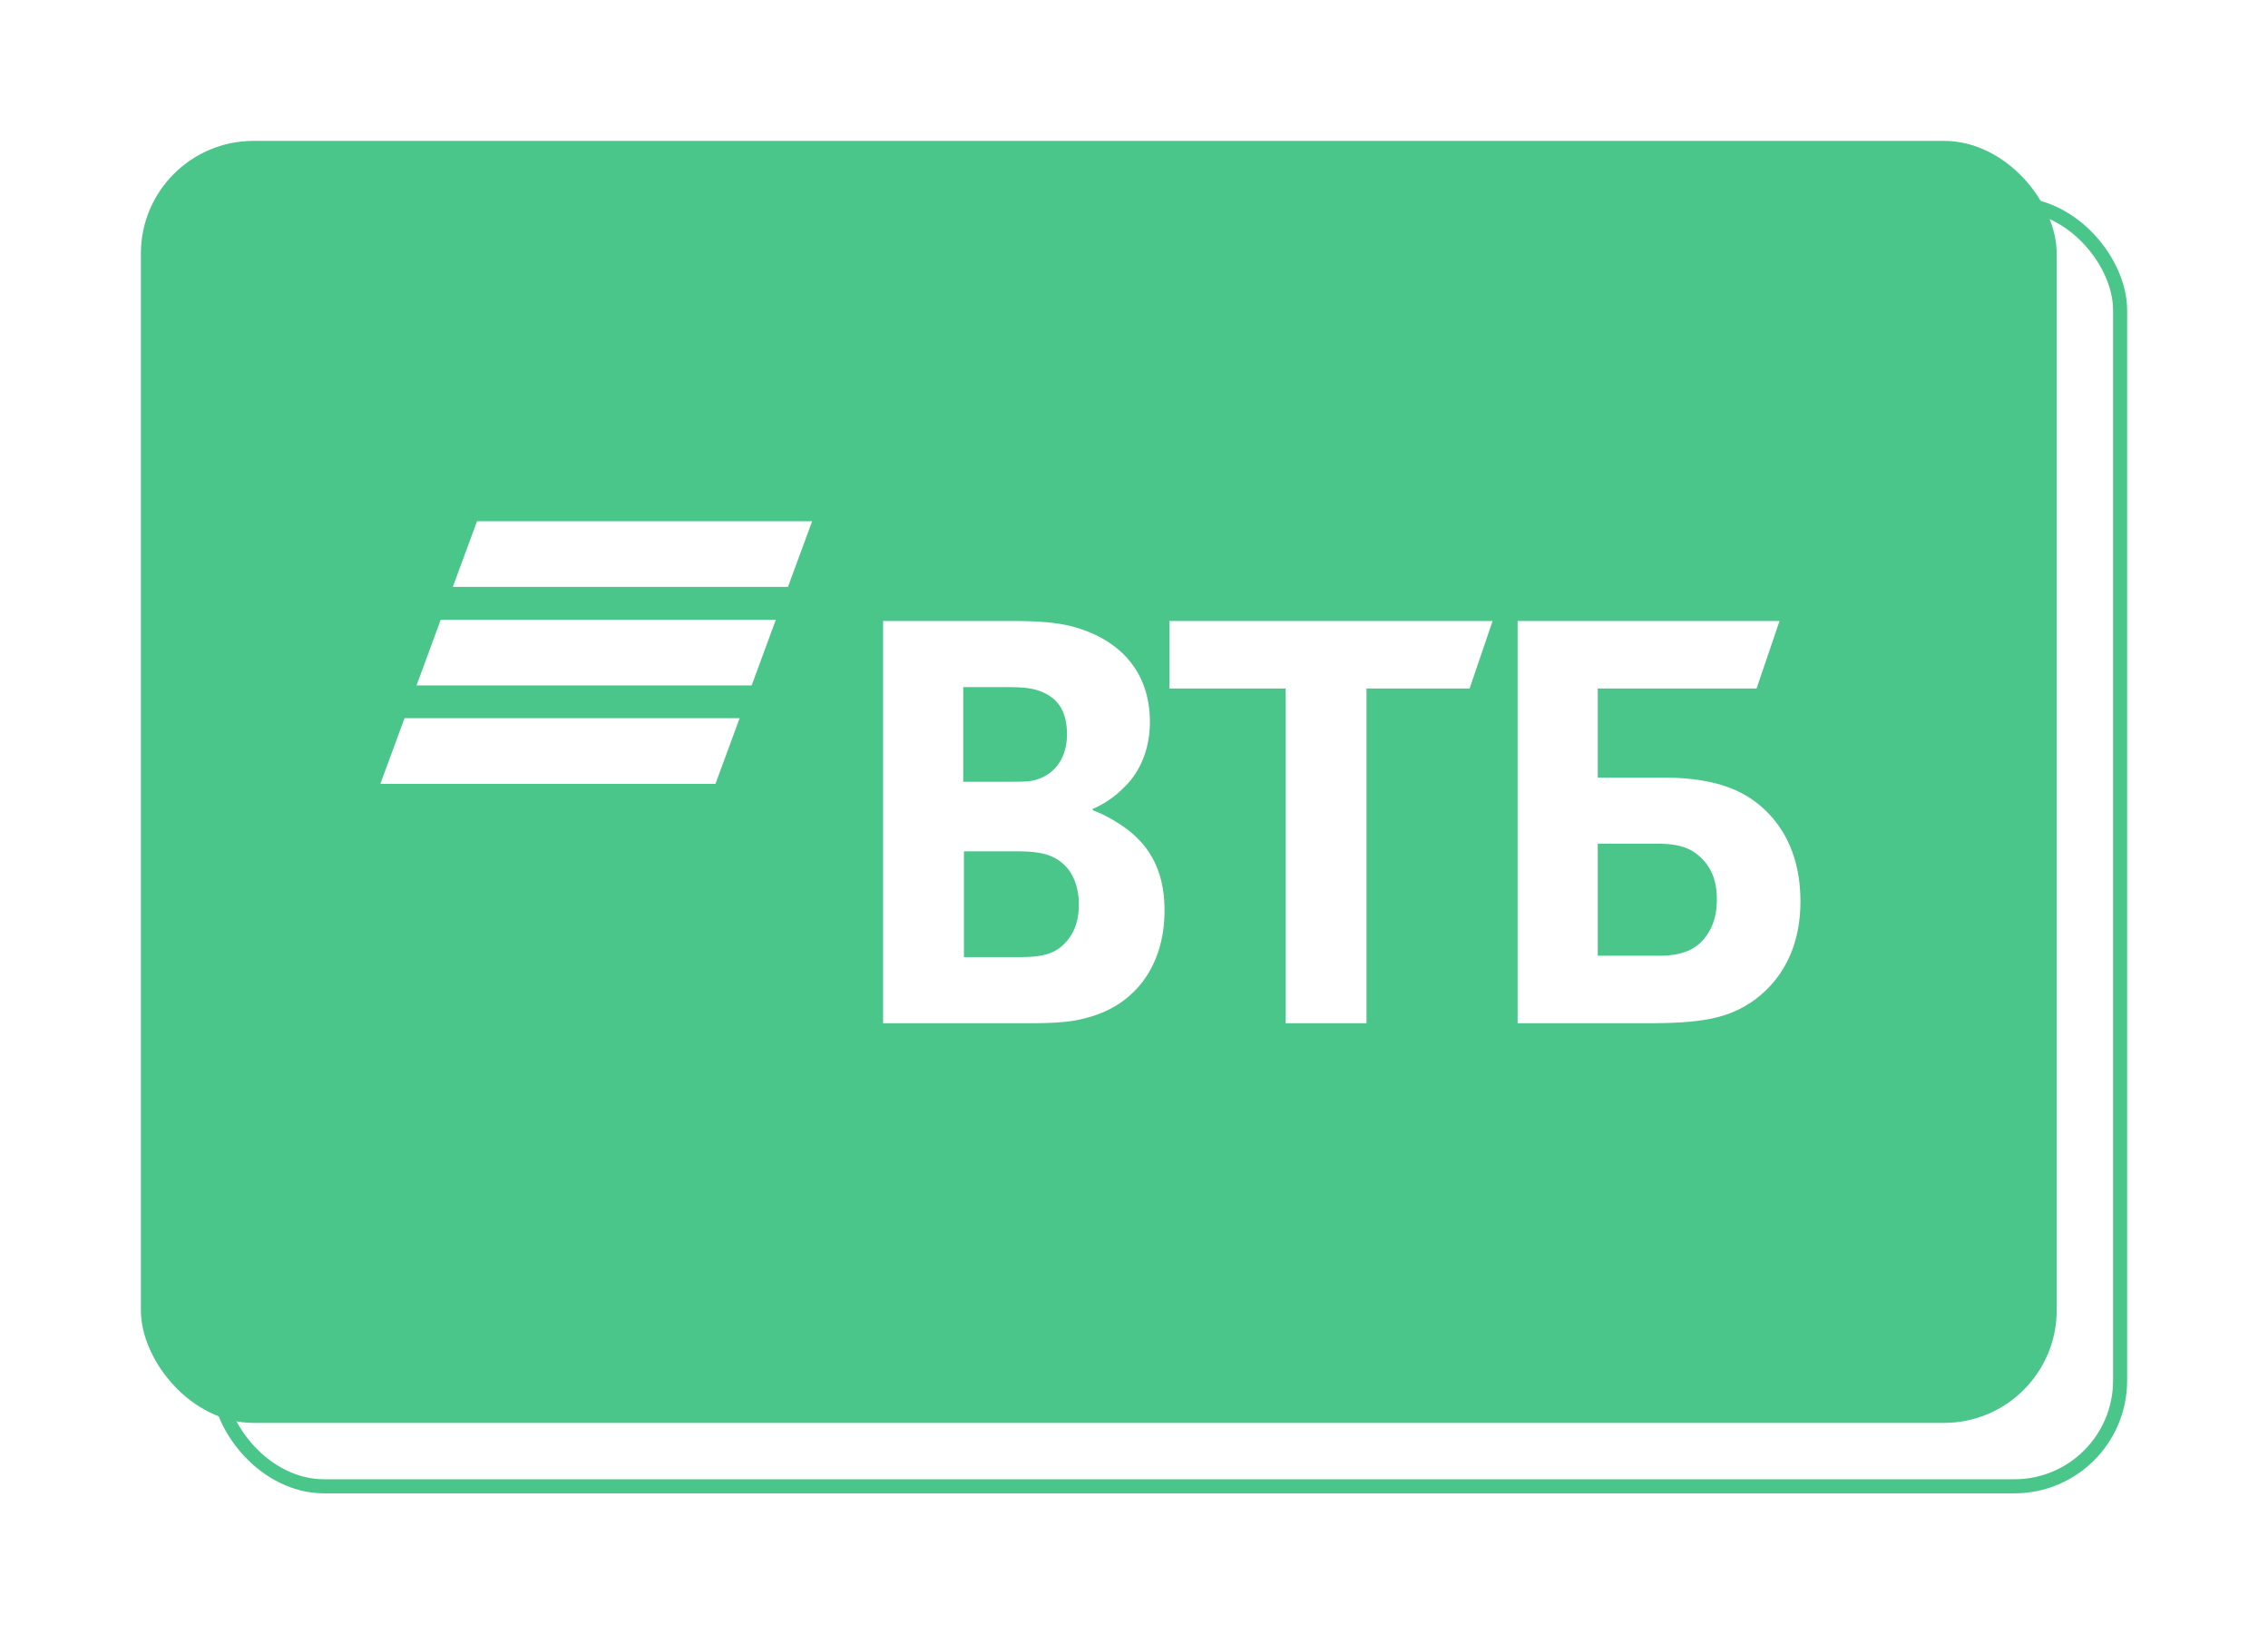 <?xml version="1.0" encoding="UTF-8"?> <svg xmlns="http://www.w3.org/2000/svg" width="161" height="116" fill="none" viewBox="0 0 161 116"> <g filter="url(#filter0_d)"> <rect width="135" height="91" x="15.5" y="14.5" stroke="#4BC68B" rx="7.5"></rect> </g> <g filter="url(#filter1_d)"> <rect width="136" height="91" x="10" y="10" fill="#4BC68B" rx="8"></rect> </g> <path fill="#fff" fill-rule="evenodd" d="M33.862 37l-1.717 4.66h23.789L57.65 37H33.862zm-2.575 6.99l-1.717 4.66h23.788l1.717-4.66H31.287zm-2.57 6.99L27 55.64h23.788l1.716-4.66H28.717zM77.573 57.417v.098c1.087.396 2.125 1.087 2.67 1.532 1.68 1.383 2.423 3.21 2.423 5.581 0 3.904-2.077 6.719-5.49 7.608-1.038.296-2.125.396-4.153.396H62.69V44.08h9.148c1.879 0 3.163.098 4.3.394 3.314.89 5.49 3.163 5.49 6.768 0 1.927-.693 3.557-1.83 4.643a6.932 6.932 0 01-2.225 1.532zm-9.147 3.013v7.508h3.956c1.185 0 2.273-.098 3.065-.84.791-.74 1.137-1.679 1.137-2.914 0-.938-.248-1.827-.742-2.47-.84-1.037-1.879-1.284-3.658-1.284h-3.758zm-.05-4.94h3.214c.989 0 1.483 0 1.977-.148 1.336-.396 2.177-1.58 2.177-3.21 0-1.927-.89-2.767-2.177-3.162-.544-.148-1.087-.198-2.175-.198h-3.016v6.718zm22.892 17.142V48.87h-8.256V44.08h22.942l-1.631 4.79h-7.32v23.762H91.27zm16.465 0V44.08h18.592l-1.631 4.79H113.42v6.324h4.599c3.708 0 5.636.89 6.971 2.025 1.039.89 2.818 2.865 2.818 6.768 0 3.853-1.829 5.977-3.362 7.064-1.779 1.234-3.658 1.58-7.466 1.58h-9.247zm5.687-4.792h4.302c1.631 0 2.62-.395 3.312-1.285.347-.444.841-1.235.841-2.717 0-1.481-.494-2.519-1.483-3.26-.593-.444-1.385-.69-2.72-.69h-4.252v7.952z" clip-rule="evenodd"></path> <defs> <filter id="filter0_d" width="156" height="112" x="5" y="4" color-interpolation-filters="sRGB" filterUnits="userSpaceOnUse"> <feFlood flood-opacity="0" result="BackgroundImageFix"></feFlood> <feColorMatrix in="SourceAlpha" values="0 0 0 0 0 0 0 0 0 0 0 0 0 0 0 0 0 0 127 0"></feColorMatrix> <feOffset></feOffset> <feGaussianBlur stdDeviation="5"></feGaussianBlur> <feColorMatrix values="0 0 0 0 0.294 0 0 0 0 0.776 0 0 0 0 0.545 0 0 0 0.6 0"></feColorMatrix> <feBlend in2="BackgroundImageFix" result="effect1_dropShadow"></feBlend> <feBlend in="SourceGraphic" in2="effect1_dropShadow" result="shape"></feBlend> </filter> <filter id="filter1_d" width="156" height="111" x="0" y="0" color-interpolation-filters="sRGB" filterUnits="userSpaceOnUse"> <feFlood flood-opacity="0" result="BackgroundImageFix"></feFlood> <feColorMatrix in="SourceAlpha" values="0 0 0 0 0 0 0 0 0 0 0 0 0 0 0 0 0 0 127 0"></feColorMatrix> <feOffset></feOffset> <feGaussianBlur stdDeviation="5"></feGaussianBlur> <feColorMatrix values="0 0 0 0 0.294 0 0 0 0 0.776 0 0 0 0 0.545 0 0 0 0.6 0"></feColorMatrix> <feBlend in2="BackgroundImageFix" result="effect1_dropShadow"></feBlend> <feBlend in="SourceGraphic" in2="effect1_dropShadow" result="shape"></feBlend> </filter> </defs> </svg> 